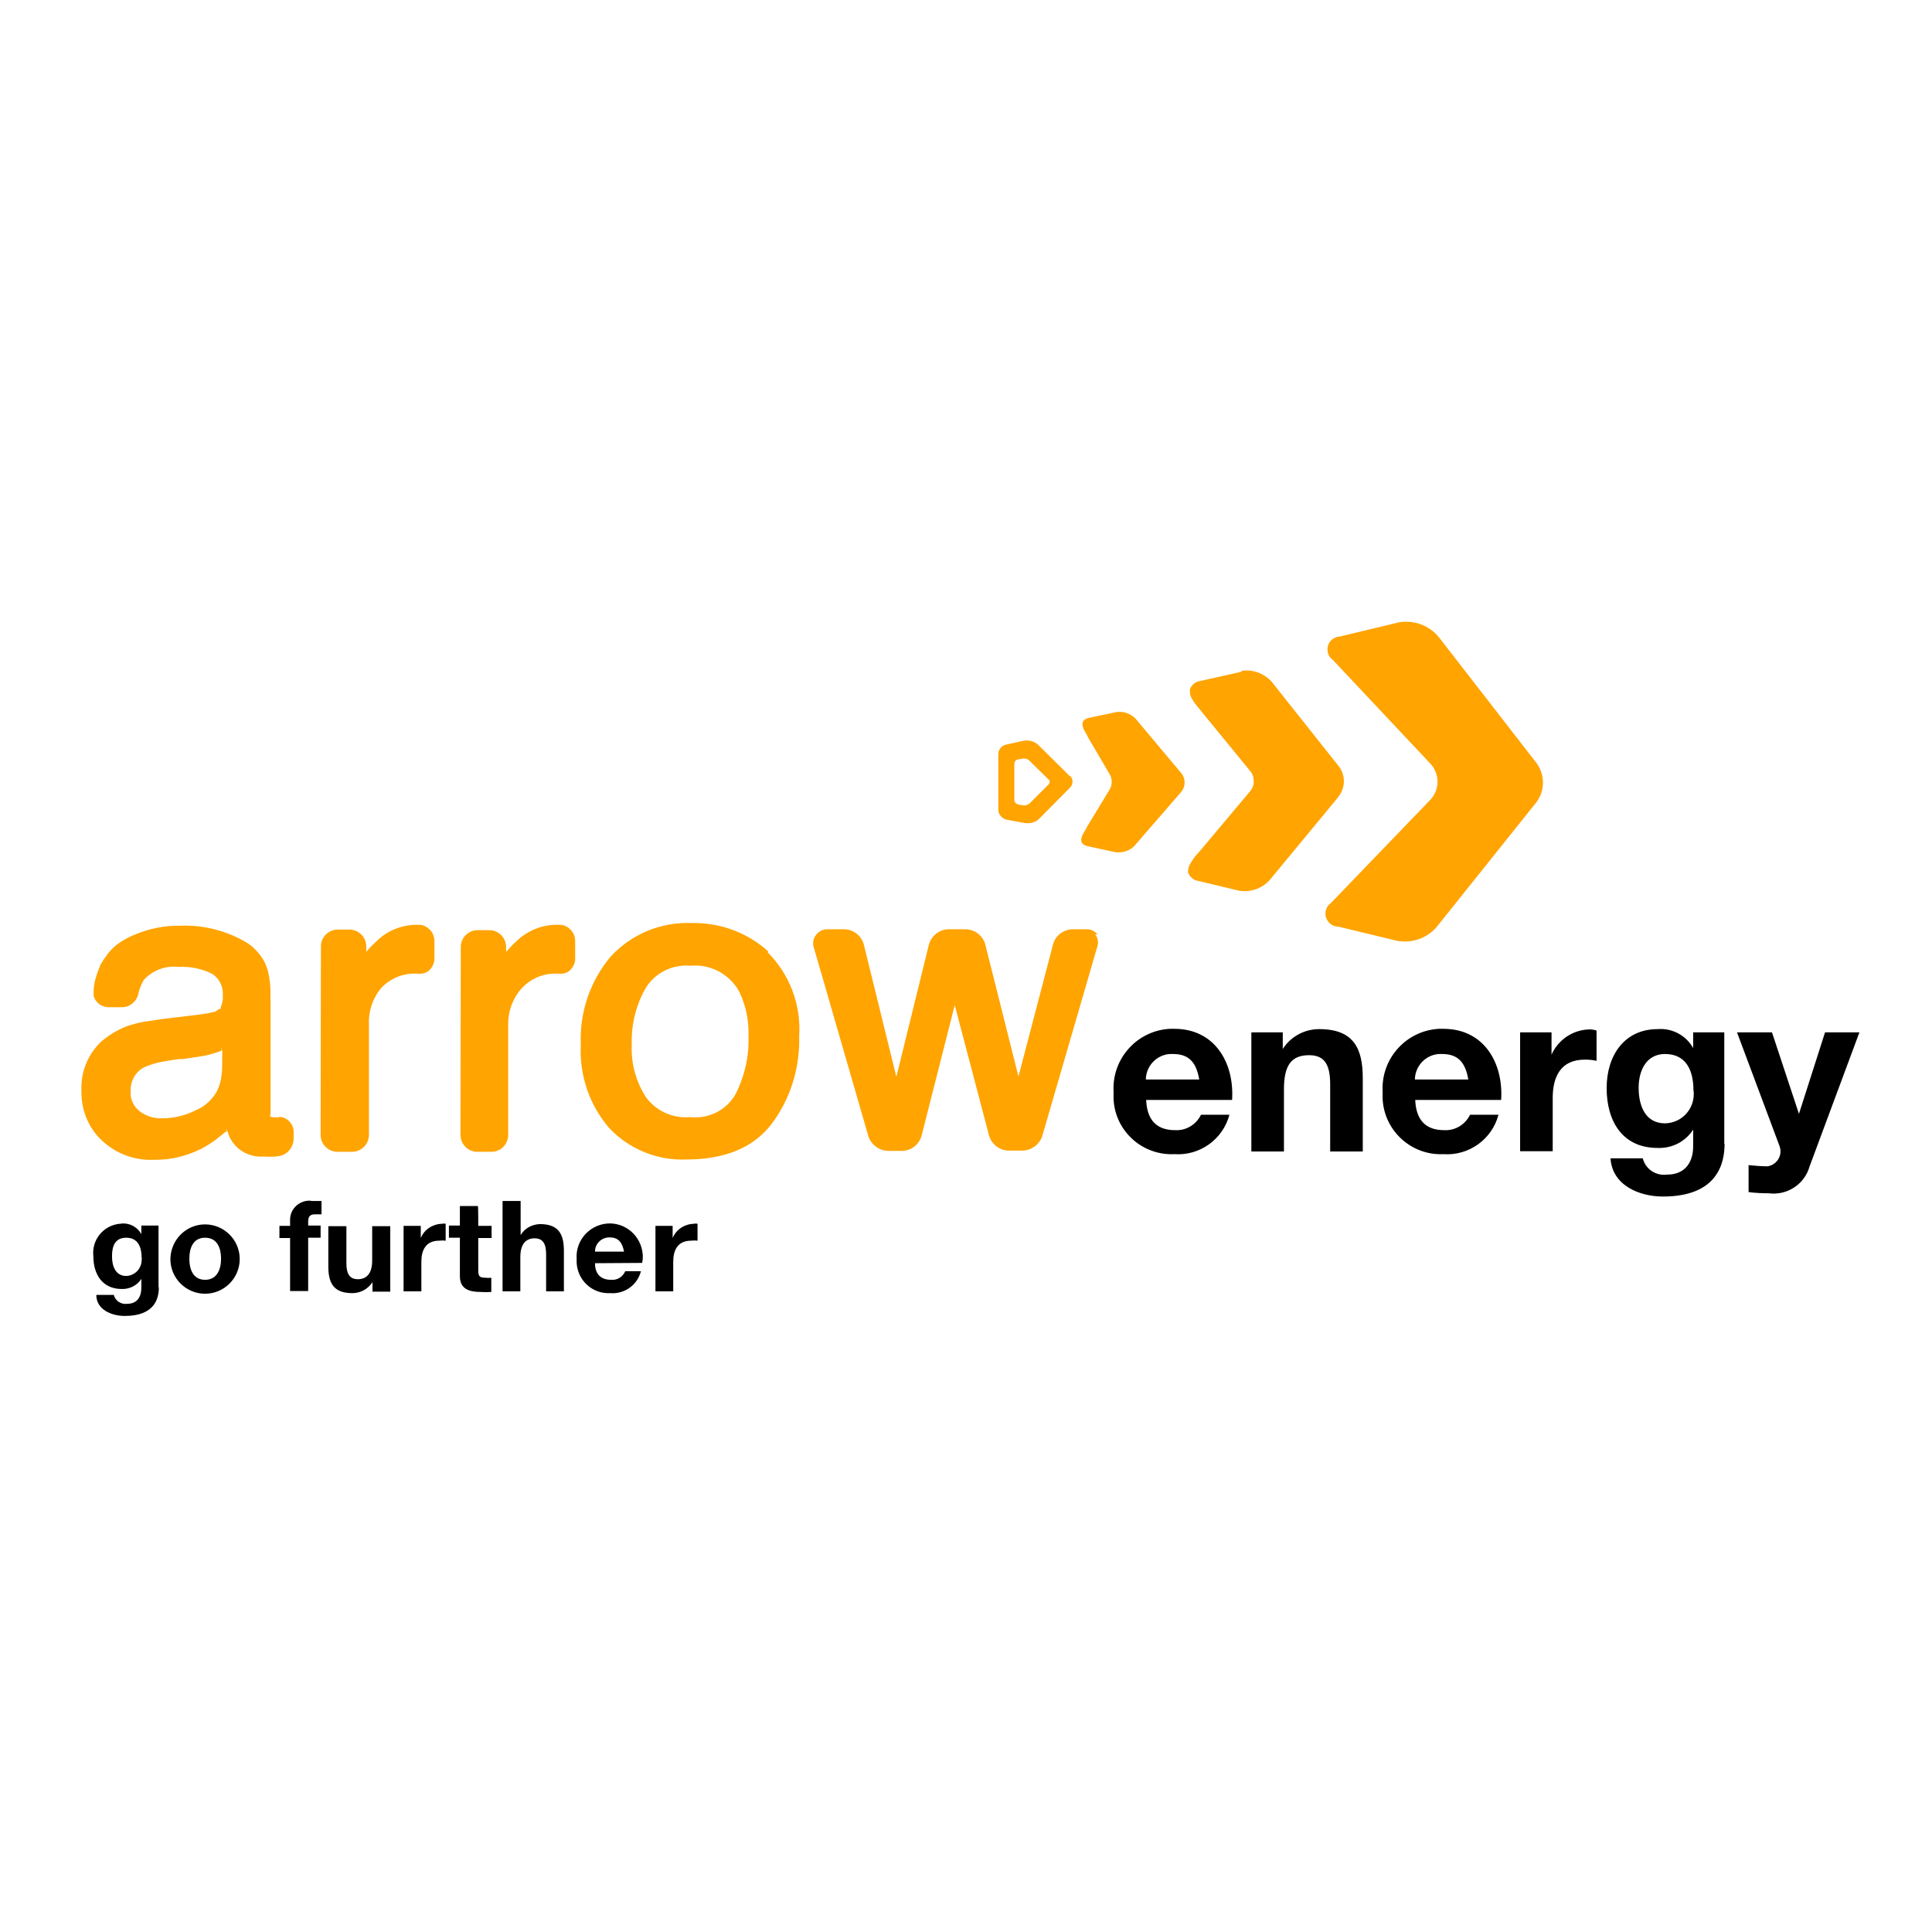 <?xml version="1.0" encoding="utf-8"?>
<!-- Generator: Adobe Illustrator 19.0.0, SVG Export Plug-In . SVG Version: 6.00 Build 0)  -->
<svg version="1.1" id="layer" xmlns="http://www.w3.org/2000/svg" xmlns:xlink="http://www.w3.org/1999/xlink" x="0px" y="0px"
	 viewBox="-153 -46 652 652" style="enable-background:new -153 -46 652 652;" xml:space="preserve">
<style type="text/css">
	.st0{fill:#FFA400;}
</style>
<path d="M251.7,318.2c-1-5.6-3.4-8.5-8.8-8.5c-4.8-0.3-8.9,3.4-9.2,8.2c0,0.1,0,0.2,0,0.4H251.7z M233.8,325.2
	c0.3,7,3.7,10.2,9.8,10.2c3.7,0.2,7.1-1.9,8.7-5.2h9.6c-2.2,8.3-10,13.9-18.6,13.3c-10.8,0.5-20-7.8-20.5-18.6c0-0.8,0-1.7,0-2.5
	c-0.6-11.1,7.9-20.6,19-21.2c0.5,0,1,0,1.5,0c13.7,0,20.3,11.5,19.5,24H233.8z M269.4,302.4h10.5v5.6l0,0c2.7-4.2,7.3-6.7,12.3-6.7
	c11.7,0,14.7,6.6,14.7,16.6v24.7h-11v-22.7c0-6.6-1.9-9.8-7.1-9.8c-6,0-8.5,3.4-8.5,11.5v21h-11v-40.1H269.4z M342.5,318.2
	c-1-5.6-3.4-8.5-8.8-8.5c-4.8-0.3-8.9,3.4-9.2,8.2c0,0.1,0,0.2,0,0.4H342.5z M324.6,325.2c0.3,7,3.7,10.2,9.8,10.2
	c3.7,0.2,7.1-1.9,8.7-5.2h9.6c-2.2,8.3-10,13.9-18.6,13.3c-10.8,0.5-20-7.9-20.5-18.7c0-0.8,0-1.6,0-2.4c-0.6-11.1,7.9-20.6,19-21.2
	c0.5,0,1,0,1.5,0c13.7,0,20.3,11.5,19.5,24H324.6z M360.1,302.4h10.5v7.5l0,0c2.3-5.1,7.3-8.4,12.8-8.5c0.8,0,1.6,0.1,2.4,0.4V312
	c-1.3-0.3-2.6-0.4-4-0.4c-8.1,0-10.8,5.8-10.8,12.9v18h-11v-40.1H360.1z M418.5,322c0-6.5-2.3-12.3-9.6-12.3
	c-6.2,0-8.9,5.4-8.9,11.4c0,6,2.2,12,8.9,12c5.5-0.1,9.8-4.6,9.7-10.1C418.6,322.7,418.6,322.4,418.5,322L418.5,322z M429,340
	c0,6.6-2.4,17.8-20.8,17.8c-7.9,0-17.1-3.7-17.7-12.9h10.9c0.9,3.7,4.5,6,8.2,5.5c6.1,0,8.9-4.2,8.8-9.9v-5.3l0,0
	c-2.6,4.1-7.2,6.4-12,6.2c-12,0-17.2-9.2-17.2-20.2c0-11,6-19.9,17.2-19.9c4.9-0.4,9.6,2.1,12,6.4l0,0v-5.3h10.5V340L429,340z
	 M457.7,347.6c-1.7,6.1-7.6,9.9-13.8,9.1c-2.3,0-4.5-0.1-6.8-0.4v-9.1c2.1,0.2,4.3,0.4,6.4,0.4c2.8-0.4,4.8-3.1,4.3-5.9
	c-0.1-0.6-0.3-1.1-0.5-1.6l-14.1-37.7h11.8l9.1,27.5l0,0l8.8-27.5h11.6L457.7,347.6L457.7,347.6z M-105.2,378.5
	c0-3.6-1.2-6.8-5.2-6.8c-3.9,0-4.8,3-4.8,6.3s1.2,6.6,4.8,6.6c3-0.1,5.3-2.6,5.2-5.6C-105.1,378.9-105.1,378.7-105.2,378.5z
	 M-99.4,388.5c0,3.6-1.3,9.6-11.5,9.6c-4.4,0-9.6-2.1-9.6-7.1h5.9c0.5,2,2.5,3.3,4.5,3c3.4,0,4.8-2.3,4.8-5.5v-2.9l0,0
	c-1.4,2.2-4,3.5-6.6,3.4c-6.6,0-9.6-5-9.6-11.1c-0.6-5.4,3.3-10.3,8.8-10.9c0.3,0,0.6,0,0.8-0.1c2.7-0.2,5.3,1.2,6.6,3.6l0,0v-2.9
	h5.8v20.7L-99.4,388.5z M-83.8,385.9c4.1,0,5.4-3.6,5.4-7.1c0-3.5-1.2-7.1-5.4-7.1c-4.1,0-5.3,3.6-5.3,7.1
	C-89.1,382.4-87.8,385.9-83.8,385.9z M-83.8,367.2c6.4,0,11.7,5.2,11.7,11.7c0,6.4-5.2,11.7-11.7,11.7c-6.4,0-11.7-5.2-11.7-11.7
	C-95.4,372.4-90.2,367.2-83.8,367.2z M-55.1,371.8h-3.6v-4.1h3.6v-1.7c-0.2-3.6,2.6-6.6,6.2-6.8c0.4,0,0.8,0,1.2,0.1
	c1.1,0,2.2,0,3.2,0v4.5h-2.2c-1.6,0-2.3,0.7-2.3,2.5v1.3h4.2v4.1h-4.2v18h-6.1V371.8z M-21.5,389.9h-5.8v-3.2l0,0
	c-1.5,2.3-4,3.7-6.8,3.7c-6.5,0-8.1-3.6-8.1-9.1v-13.5h6.1v12.5c0,3.6,1.1,5.4,3.9,5.4c2.8,0,4.8-1.8,4.8-6.3v-11.6h6.1v22.1H-21.5z
	 M-16.8,367.7h5.8v4.1l0,0c1.2-2.9,4-4.7,7.1-4.8c0.4-0.1,0.9-0.1,1.3,0v5.7c-0.7-0.1-1.4-0.1-2.2,0c-4.5,0-6,3.2-6,7.1v10h-6V367.7
	z M8.4,367.7h4.5v4.1H8.4v10.9c0,2.1,0.5,2.5,2.5,2.5c0.6,0.1,1.2,0.1,1.9,0v4.8c-1.2,0.1-2.4,0.1-3.6,0c-3.7,0-7-0.9-7-5.3v-13
	h-3.7v-4.1h3.7v-6.6h6.1C8.4,361.1,8.4,367.7,8.4,367.7z M16.6,359.3h6.1v11.5l0,0c1.4-2.3,3.8-3.6,6.5-3.7c6.5,0,8.1,3.6,8.1,9.1
	v13.6h-6v-12.5c0-3.6-1.1-5.4-3.9-5.4s-4.8,1.8-4.8,6.3v11.6h-6V359.3z M57.6,376.4c-0.6-3.1-1.9-4.8-4.8-4.8
	c-2.6-0.1-4.9,1.9-5,4.6c0,0.1,0,0.2,0,0.2H57.6z M47.8,380.3c0,3.8,2.1,5.6,5.4,5.6c2.1,0.2,4-1,4.8-2.9h5.3
	c-1.2,4.7-5.6,7.8-10.4,7.4c-6,0.3-11-4.3-11.3-10.3c0-0.4,0-0.9,0-1.3c-0.4-6.1,4.2-11.4,10.4-11.9c6.1-0.4,11.4,4.2,11.9,10.4
	c0.1,1,0,2-0.2,2.9L47.8,380.3z M68.2,367.7H74v4.1l0,0c1.2-2.9,4-4.7,7.1-4.8c0.4-0.1,0.9-0.1,1.3,0v5.7c-0.7-0.1-1.4-0.1-2.2,0
	c-4.5,0-6,3.2-6,7.1v10h-6V367.7z"/>
<path class="st0" d="M-44.8,337c0,3.1,2.5,5.7,5.7,5.7c0,0,0.1,0,0.1,0h4.8c3.1,0,5.7-2.5,5.7-5.7l0,0v-37.2
	c-0.2-4.4,1.2-8.7,3.9-12.1c3.1-3.5,7.7-5.4,12.4-5.1h0.5c1.3,0.1,2.7-0.3,3.6-1.2c1.1-1.1,1.8-2.6,1.7-4.1v-5.7c0-1.5-0.6-3-1.7-4
	c-1-1-2.4-1.6-3.9-1.5l0,0c-5.2-0.1-10.3,1.9-14,5.6c-2,1.8-3.8,3.8-5.3,6c-0.1,0.2-0.2,0.3-0.3,0.4c0.7-0.4,1.6-0.2,2.1,0.5
	c0,0,0,0.1,0.1,0.1c0-0.2,0-0.4,0-0.5v-4.8c0-3.1-2.5-5.7-5.7-5.7l0,0h-3.9c-3.1,0-5.7,2.5-5.7,5.7l0,0L-44.8,337L-44.8,337z
	 M2.4,337c0,3.1,2.5,5.7,5.7,5.7l0,0h4.8c3.1,0,5.6-2.6,5.6-5.7v-37.2c-0.1-4.4,1.5-8.8,4.4-12.1c3.1-3.5,7.7-5.4,12.4-5.1h0.5
	c1.3,0.1,2.7-0.3,3.6-1.2c1.1-1.1,1.8-2.6,1.7-4.1v-5.7c0-1.5-0.6-3-1.7-4c-1-1-2.4-1.6-3.9-1.5l0,0c-5.3-0.2-10.5,1.9-14.3,5.6
	c-2,1.8-3.7,3.8-5.2,6c-0.1,0.2-0.2,0.3-0.3,0.4c0.4-0.2,0.8-0.2,1.2,0c0.4,0.1,0.7,0.4,0.9,0.8c0-0.2,0-0.4,0-0.5v-4.8
	c0-3.1-2.5-5.7-5.7-5.7l0,0H8.2c-3.1,0-5.7,2.5-5.7,5.7l0,0L2.4,337L2.4,337z M95.3,323.1c-3,5.5-9.1,8.6-15.4,7.9
	c-5.8,0.5-11.4-2-14.9-6.7c-3.4-5.3-5.1-11.5-4.8-17.8c-0.2-6.7,1.4-13.4,4.8-19.2c3.2-5.1,9-7.9,15-7.4c6.8-0.6,13.2,2.8,16.5,8.8
	c2.3,4.8,3.3,10,3.1,15.3C99.8,310.6,98.3,317.2,95.3,323.1L95.3,323.1z M106.3,275.1c-7.1-6.4-16.3-9.8-25.9-9.6
	c-10.3-0.4-20.3,3.7-27.3,11.3c-7,8.3-10.6,19-10.1,29.9c-0.5,10.2,2.9,20.2,9.6,28c6.7,7.1,16.2,11,26,10.6c13,0,22.7-4,28.8-12
	c6.4-8.5,9.6-19,9.3-29.6c0.7-10.6-3.2-20.9-10.7-28.4L106.3,275.1z M-78.3,294.2h-0.2v0.4l0.4-0.6L-78.3,294.2z M-61.9,331
	c0,0,0-0.3,0-0.5l-0.3-0.4L-61.9,331L-61.9,331z M-61.7,330.8L-61.7,330.8L-61.7,330.8L-61.7,330.8L-61.7,330.8z M-76.1,335.6
	c-0.3,0-0.6-0.2-0.7-0.5v0.8l0,0h0.3L-76.1,335.6z M-77.8,308.2H-78v3.4c0,1.5,0,4.1-0.3,5.7c-0.2,1.8-0.8,3.6-1.6,5.2
	c-1.7,2.8-4.1,5-7.1,6.2c-3.5,1.8-7.4,2.7-11.3,2.7c-2.7,0.1-5.4-0.7-7.6-2.4c-2-1.6-3.2-4-3-6.6c-0.2-3.4,1.5-6.6,4.5-8.2
	c2-0.9,4.1-1.5,6.2-1.9c1.6-0.3,4.1-0.7,5.7-0.9h1.3l5.9-0.9c1.4-0.2,2.7-0.5,4-0.9c1.1-0.3,2.1-0.6,3.1-1.1v-0.3l0,0
	c0.1,0.2,0.3,0.3,0.5,0.3l0,0L-77.8,308.2z M-59,331.1h-1.1c-1.3,0-1.6-0.3-1.6-0.3l0,0v-0.3c0,0,0,0.3,0,0.5l-0.3-0.9l0.3,0.4
	c0-1.2,0-3.1,0-4.5v-35c0-1.7,0-4.4-0.3-6.1c-0.2-2-0.7-3.9-1.5-5.8c-1.6-3.2-4.1-5.9-7.3-7.6c-6.5-3.6-13.9-5.4-21.4-5.1
	c-5.3-0.1-10.5,1-15.3,3c-1.7,0.7-3.3,1.5-4.8,2.5c-1.6,1-3,2.3-4.2,3.8c-0.9,1.2-1.8,2.5-2.6,3.9c-0.6,1.5-1.2,3-1.6,4.5
	c-0.6,1.9-0.8,4-0.7,6c0.6,2.2,2.6,3.7,4.8,3.8h5c2.6-0.1,4.7-2,5.3-4.5c0.3-1.7,1-3.3,1.9-4.8c3-3.2,7.3-4.8,11.7-4.3
	c3.9-0.2,7.9,0.6,11.4,2.4c2.4,1.6,3.7,4.4,3.5,7.2c0.1,1.3-0.1,2.5-0.6,3.7l-0.2,0.5h0.2l-0.4,0.6v-0.4c-0.5,0.4-1,0.8-1.5,1.1
	c-1.6,0.4-3.2,0.7-4.8,0.9l-3.2,0.4l-5.9,0.7l-4.1,0.5l-6,0.9c-1.8,0.3-3.6,0.8-5.3,1.3c-3.3,1.2-6.4,3-9.1,5.3
	c-4.7,4.3-7.2,10.6-6.8,17c-0.1,6.2,2.3,12.2,6.9,16.5c4.7,4.4,11,6.8,17.5,6.5c5.6,0.1,11-1.2,16-3.7c1.7-0.9,3.3-1.9,4.8-3
	c1.3-1,2.8-2.2,3.6-2.9v-0.8c0.1,0.3,0.4,0.5,0.7,0.5h-0.3l0,0c0.3,1.2,0.8,2.4,1.5,3.5c2.3,3.6,6.4,5.6,10.7,5.3
	c1.4,0.1,2.8,0.1,4.3,0l1.6-0.3c2.5-0.7,4.2-3,4.3-5.6v-2.4c0-2.7-2.1-4.9-4.8-5.1L-59,331.1z M-78.1,307.8L-78.1,307.8v0.3h0.2l0,0
	c-0.2,0-0.4-0.1-0.5-0.3H-78.1z M217.4,269.4c-0.9-1.2-2.4-1.9-3.9-1.8h-4.6c-3,0.1-5.7,2.1-6.5,5l-11.7,44.7l-11.2-44.6
	c-0.8-2.9-3.5-5-6.5-5.1h-6c-3,0.1-5.7,2.2-6.5,5.1l-11,44.7l-11-44.7c-0.8-2.9-3.4-5-6.5-5.1h-5.6c-2.6-0.1-4.9,2-5,4.6
	c0,0.5,0,1,0.2,1.4l18.5,64c1,2.8,3.6,4.7,6.6,4.8h4.8c3.1-0.1,5.7-2.2,6.5-5.1l11.2-44.1l11.6,44.1c0.9,2.9,3.5,4.9,6.5,5h4.8
	c3-0.1,5.6-2,6.6-4.8l18.6-64c0.5-1.4,0.2-3-0.7-4.2L217.4,269.4z M329.8,211.8c3.1,3.4,3.1,8.6,0,12l-33.6,34.9
	c-2,1.4-2.5,4.1-1.1,6.1c0.8,1.2,2.1,1.9,3.5,1.9l19.9,4.8c4.9,0.9,9.9-0.8,13.2-4.5l33.9-42.4c2.8-3.9,2.8-9.1,0-13l-33.2-42.8
	c-3.3-3.8-8.2-5.6-13.2-4.8l-20,4.8c-2.4,0.1-4.3,2.1-4.2,4.5c0,1.4,0.7,2.6,1.8,3.4L329.8,211.8L329.8,211.8z M266,180.7l-13.9,3.1
	c-1.5,0.2-2.9,1.2-3.5,2.7c-0.1,0.4-0.1,0.8,0,1.2c0,0.9,0.4,1.8,0.9,2.5c0.7,1.2,1.6,2.3,2.5,3.3l1.6,2l0,0l15.3,18.7
	c0.8,0.9,1.2,2.1,1.2,3.4c0.1,1.2-0.4,2.4-1.2,3.4l-15.7,18.7l0,0l-1.7,2c-1,1-1.8,2.1-2.5,3.3c-0.6,0.7-0.9,1.6-1,2.5
	c-0.1,0.4-0.1,0.7,0,1.1c0.6,1.4,1.9,2.5,3.4,2.7l13.8,3.3c3.8,0.6,7.6-0.7,10.2-3.5l22.9-27.7l0.5-0.7c2.3-3,2.3-7.1,0-10.1
	L276.1,184c-2.6-2.8-6.4-4.2-10.1-3.6L266,180.7z M214.3,196.3c-1.7,0.4-2.4,1.7-1.8,3c-0.3,0.3,1.6,3,1.6,3.4l7.4,12.6
	c0.9,1.6,0.9,3.5,0,5.1l-7.7,12.7c0,0.4-2,3.1-1.7,3.4c-0.6,1.3,0,2.6,1.7,3l9.6,2.1l0,0c2.4,0.3,4.7-0.4,6.4-2.1l15.7-18.1l0.3-0.4
	c1.3-1.7,1.3-4.1,0-5.9l-15.6-18.6c-1.7-1.7-4-2.5-6.4-2.2l0,0L214.3,196.3L214.3,196.3z M200.9,218.7l-6.4,6.4
	c-0.6,0.5-1.4,0.8-2.2,0.7l-1.7-0.3c-0.7-0.2-1.3-0.8-1.3-1.5v-12.2c0-0.7,0.5-1.4,1.2-1.5l1.7-0.3c0.8-0.1,1.6,0.1,2.2,0.7l6.4,6.3
	C201.4,217.4,201.4,218.2,200.9,218.7z M208,215.9l-10.6-10.5c-1.1-1-2.5-1.5-3.9-1.5h-0.7l-6.3,1.4c-1.5,0.3-2.6,1.7-2.6,3.2v18.9
	l0,0c0.1,1.5,1.2,2.8,2.7,3.2l6.5,1.2h0.8c1.4,0,2.8-0.5,3.8-1.5l10.5-10.6c1-1.1,1-2.8,0-3.8L208,215.9z"/>
</svg>
